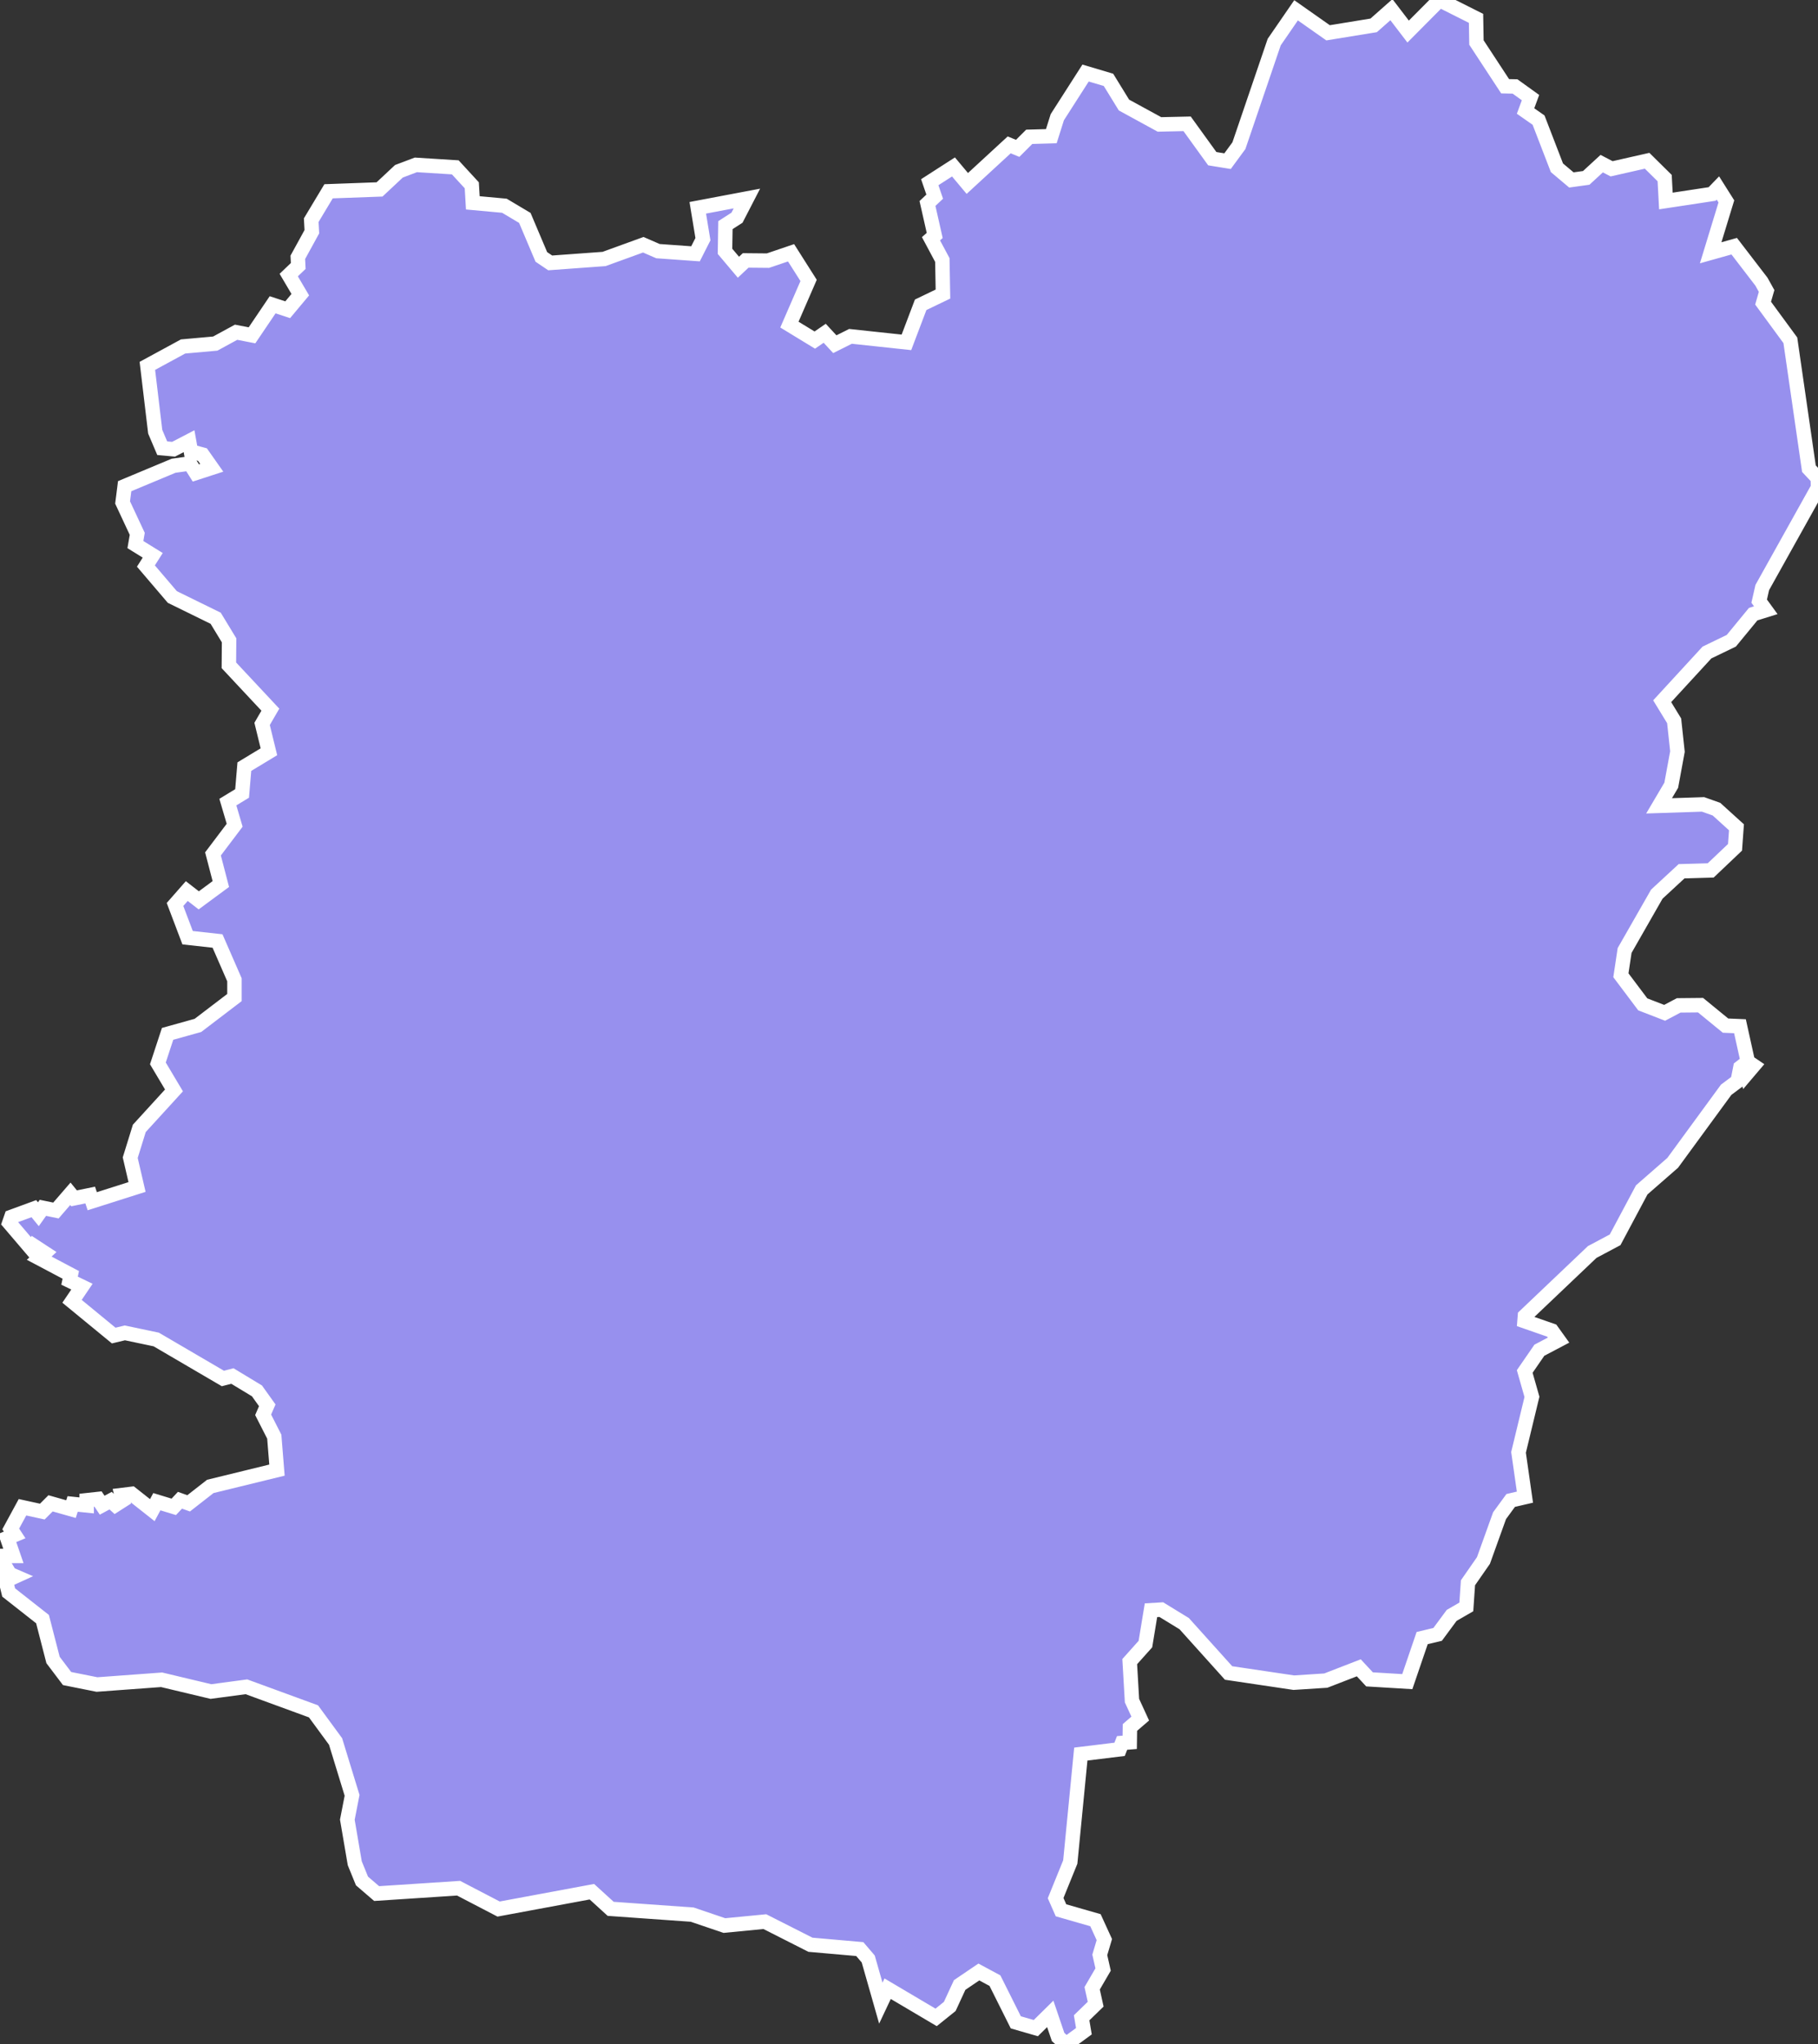 <svg xmlns="http://www.w3.org/2000/svg" viewBox="70.644 246.264 88.09 99.06" width="88.09" height="99.06">
            <rect x="70.644" y="246.264" width="88.09" height="99.06" fill="#333333" stroke="none"/>
            <path 
                d="m 140.394,246.264 1.77,0.89 0.02,1.17 1.39,2.12 0.48,0.01 0.75,0.54 -0.24,0.65 0.63,0.44 0.89,2.31 0.7,0.59 0.72,-0.1 0.75,-0.69 0.48,0.25 1.72,-0.39 0.85,0.84 0.06,1.11 2.24,-0.34 0.28,-0.29 0.41,0.65 -0.76,2.49 1.14,-0.32 1.32,1.72 0.25,0.45 -0.17,0.59 1.32,1.8 0.9,6.22 0.43,0.46 0.01,0.46 -2.7,4.84 -0.15,0.66 0.32,0.44 -0.61,0.19 -1.06,1.29 -1.18,0.57 -2.17,2.36 0.58,0.95 0.16,1.49 -0.3,1.63 -0.59,1 2.13,-0.07 0.65,0.23 0.97,0.88 0,0 -0.07,0.97 -1.18,1.12 -1.41,0.04 -1.2,1.11 -1.56,2.73 -0.18,1.2 1.06,1.41 1.06,0.41 0.68,-0.36 1.06,-0.01 1.21,0.99 0.7,0.03 0.38,1.72 0.28,0.19 0,0 -0.34,0.4 -0.12,-0.45 -0.18,0.14 -0.13,0.66 -0.56,0.42 -2.59,3.54 -1.5,1.31 -1.29,2.42 -1.11,0.59 -3.26,3.1 -0.02,0.25 1.32,0.46 0.33,0.46 -0.93,0.49 -0.71,1.03 0.35,1.23 -0.65,2.69 0.31,2.17 -0.69,0.16 -0.54,0.74 -0.78,2.17 -0.75,1.08 -0.08,1.17 -0.71,0.41 -0.68,0.92 -0.75,0.18 -0.72,2.11 -1.83,-0.11 -0.52,-0.56 -1.6,0.62 -1.55,0.1 -3.16,-0.47 -2.15,-2.39 -1.11,-0.68 -0.5,0.03 -0.27,1.64 -0.76,0.85 0.11,1.89 0.4,0.87 -0.5,0.43 -0.01,0.72 -0.37,0.03 -0.12,0.31 -1.88,0.23 -0.51,5.23 -0.71,1.75 0.26,0.59 1.67,0.48 0.43,0.94 -0.22,0.74 0.16,0.71 -0.53,0.91 0.17,0.77 -0.68,0.66 0.11,0.65 -0.86,0.63 -0.39,-0.35 -0.38,-1.12 -0.7,0.69 -0.97,-0.28 -1.01,-2.02 -0.78,-0.42 -0.93,0.63 -0.48,1.04 -0.66,0.53 -2.35,-1.39 -0.33,0.7 0,0 -0.61,-2.14 -0.41,-0.48 -2.39,-0.21 -2.21,-1.12 -1.96,0.19 -1.56,-0.53 -3.95,-0.28 -0.91,-0.83 -4.52,0.84 -1.94,-1.01 -3.97,0.26 -0.71,-0.61 -0.35,-0.86 -0.36,-2.11 0.23,-1.18 -0.8,-2.61 -1.07,-1.46 -3.25,-1.19 -1.72,0.23 -2.39,-0.57 -3.13,0.23 -1.45,-0.29 -0.68,-0.9 -0.51,-1.98 -1.64,-1.29 -0.14,-0.57 0.46,-0.21 -0.58,-0.25 0.36,-0.33 -0.27,0.09 -0.25,-0.5 0.65,0 -0.3,-0.87 0.36,-0.15 -0.19,-0.29 0.57,-1.05 0.96,0.21 0.4,-0.4 0.99,0.28 0.08,-0.25 0.68,0.07 0,-0.25 0.55,-0.06 0.2,0.3 0.41,-0.22 0.23,0.21 0.36,-0.23 -0.06,-0.25 0.49,-0.06 1,0.79 0.22,-0.41 0.82,0.25 0.3,-0.32 0.42,0.15 1.05,-0.82 3.23,-0.79 -0.13,-1.62 -0.54,-1.06 0.2,-0.46 -0.5,-0.7 -1.19,-0.72 -0.46,0.12 -3.23,-1.89 -1.52,-0.32 -0.54,0.13 -2.02,-1.66 0.48,-0.71 -0.6,-0.29 0.06,-0.28 -1.53,-0.81 0.27,-0.25 -0.52,-0.34 -0.1,0.17 -1.1,-1.29 0.1,-0.29 1.09,-0.4 0.22,0.27 0.22,-0.31 0.63,0.13 0.7,-0.81 0.18,0.22 0.78,-0.16 0.1,0.3 2.17,-0.69 -0.33,-1.42 0.44,-1.42 1.68,-1.84 -0.78,-1.31 0.47,-1.43 1.47,-0.41 1.77,-1.35 0,-0.86 -0.82,-1.88 -1.45,-0.16 -0.61,-1.61 0,0 0.57,-0.65 0.58,0.45 1.07,-0.79 -0.38,-1.46 1.05,-1.39 -0.33,-1.12 0.69,-0.42 0.11,-1.3 1.19,-0.72 -0.33,-1.35 0.4,-0.69 -2.01,-2.15 0.01,-1.21 -0.65,-1.07 -2.1,-1.03 -1.28,-1.5 0.33,-0.52 -0.84,-0.52 0.09,-0.52 -0.71,-1.52 0.1,-0.79 2.37,-0.99 0.79,-0.11 0.29,0.46 0.77,-0.25 -0.45,-0.64 -0.56,-0.15 -0.09,-0.5 -0.75,0.39 -0.55,-0.05 -0.34,-0.8 -0.38,-3.19 1.73,-0.94 1.56,-0.14 1.01,-0.55 0.77,0.15 1,-1.48 0.73,0.24 0.61,-0.73 -0.56,-0.95 0.46,-0.44 -0.02,-0.42 0.68,-1.24 -0.03,-0.56 0.84,-1.4 2.47,-0.09 0.94,-0.88 0.82,-0.31 1.91,0.12 0.8,0.87 0.05,0.85 1.53,0.14 0.99,0.59 0.8,1.89 0.43,0.29 2.61,-0.19 1.9,-0.69 0.71,0.31 1.82,0.13 0.36,-0.71 -0.25,-1.52 2.38,-0.45 -0.48,0.93 -0.56,0.36 -0.02,1.27 0.65,0.77 0.35,-0.33 1.08,0.01 1.12,-0.38 0.85,1.34 -0.93,2.14 1.23,0.75 0.48,-0.33 0.49,0.53 0.76,-0.38 2.71,0.29 0.69,-1.82 1.08,-0.52 -0.03,-1.65 -0.55,-1.03 0.18,-0.16 -0.35,-1.55 0.35,-0.33 -0.24,-0.7 1.15,-0.74 0.67,0.8 2.03,-1.87 0.41,0.17 0.56,-0.56 1.07,-0.03 0.29,-0.92 1.37,-2.14 1.11,0.33 0.75,1.22 1.72,0.94 1.34,-0.03 1.22,1.69 0.74,0.12 0.55,-0.75 1.71,-5.02 1.06,-1.54 1.55,1.09 2.21,-0.36 0.86,-0.76 0.81,1.06 z" 
                fill="rgb(151, 144, 238)" 
                stroke="white" 
                stroke-width=".7px"
                title="Caraș-Severin" 
                id="RO-CS" 
            />
        </svg>